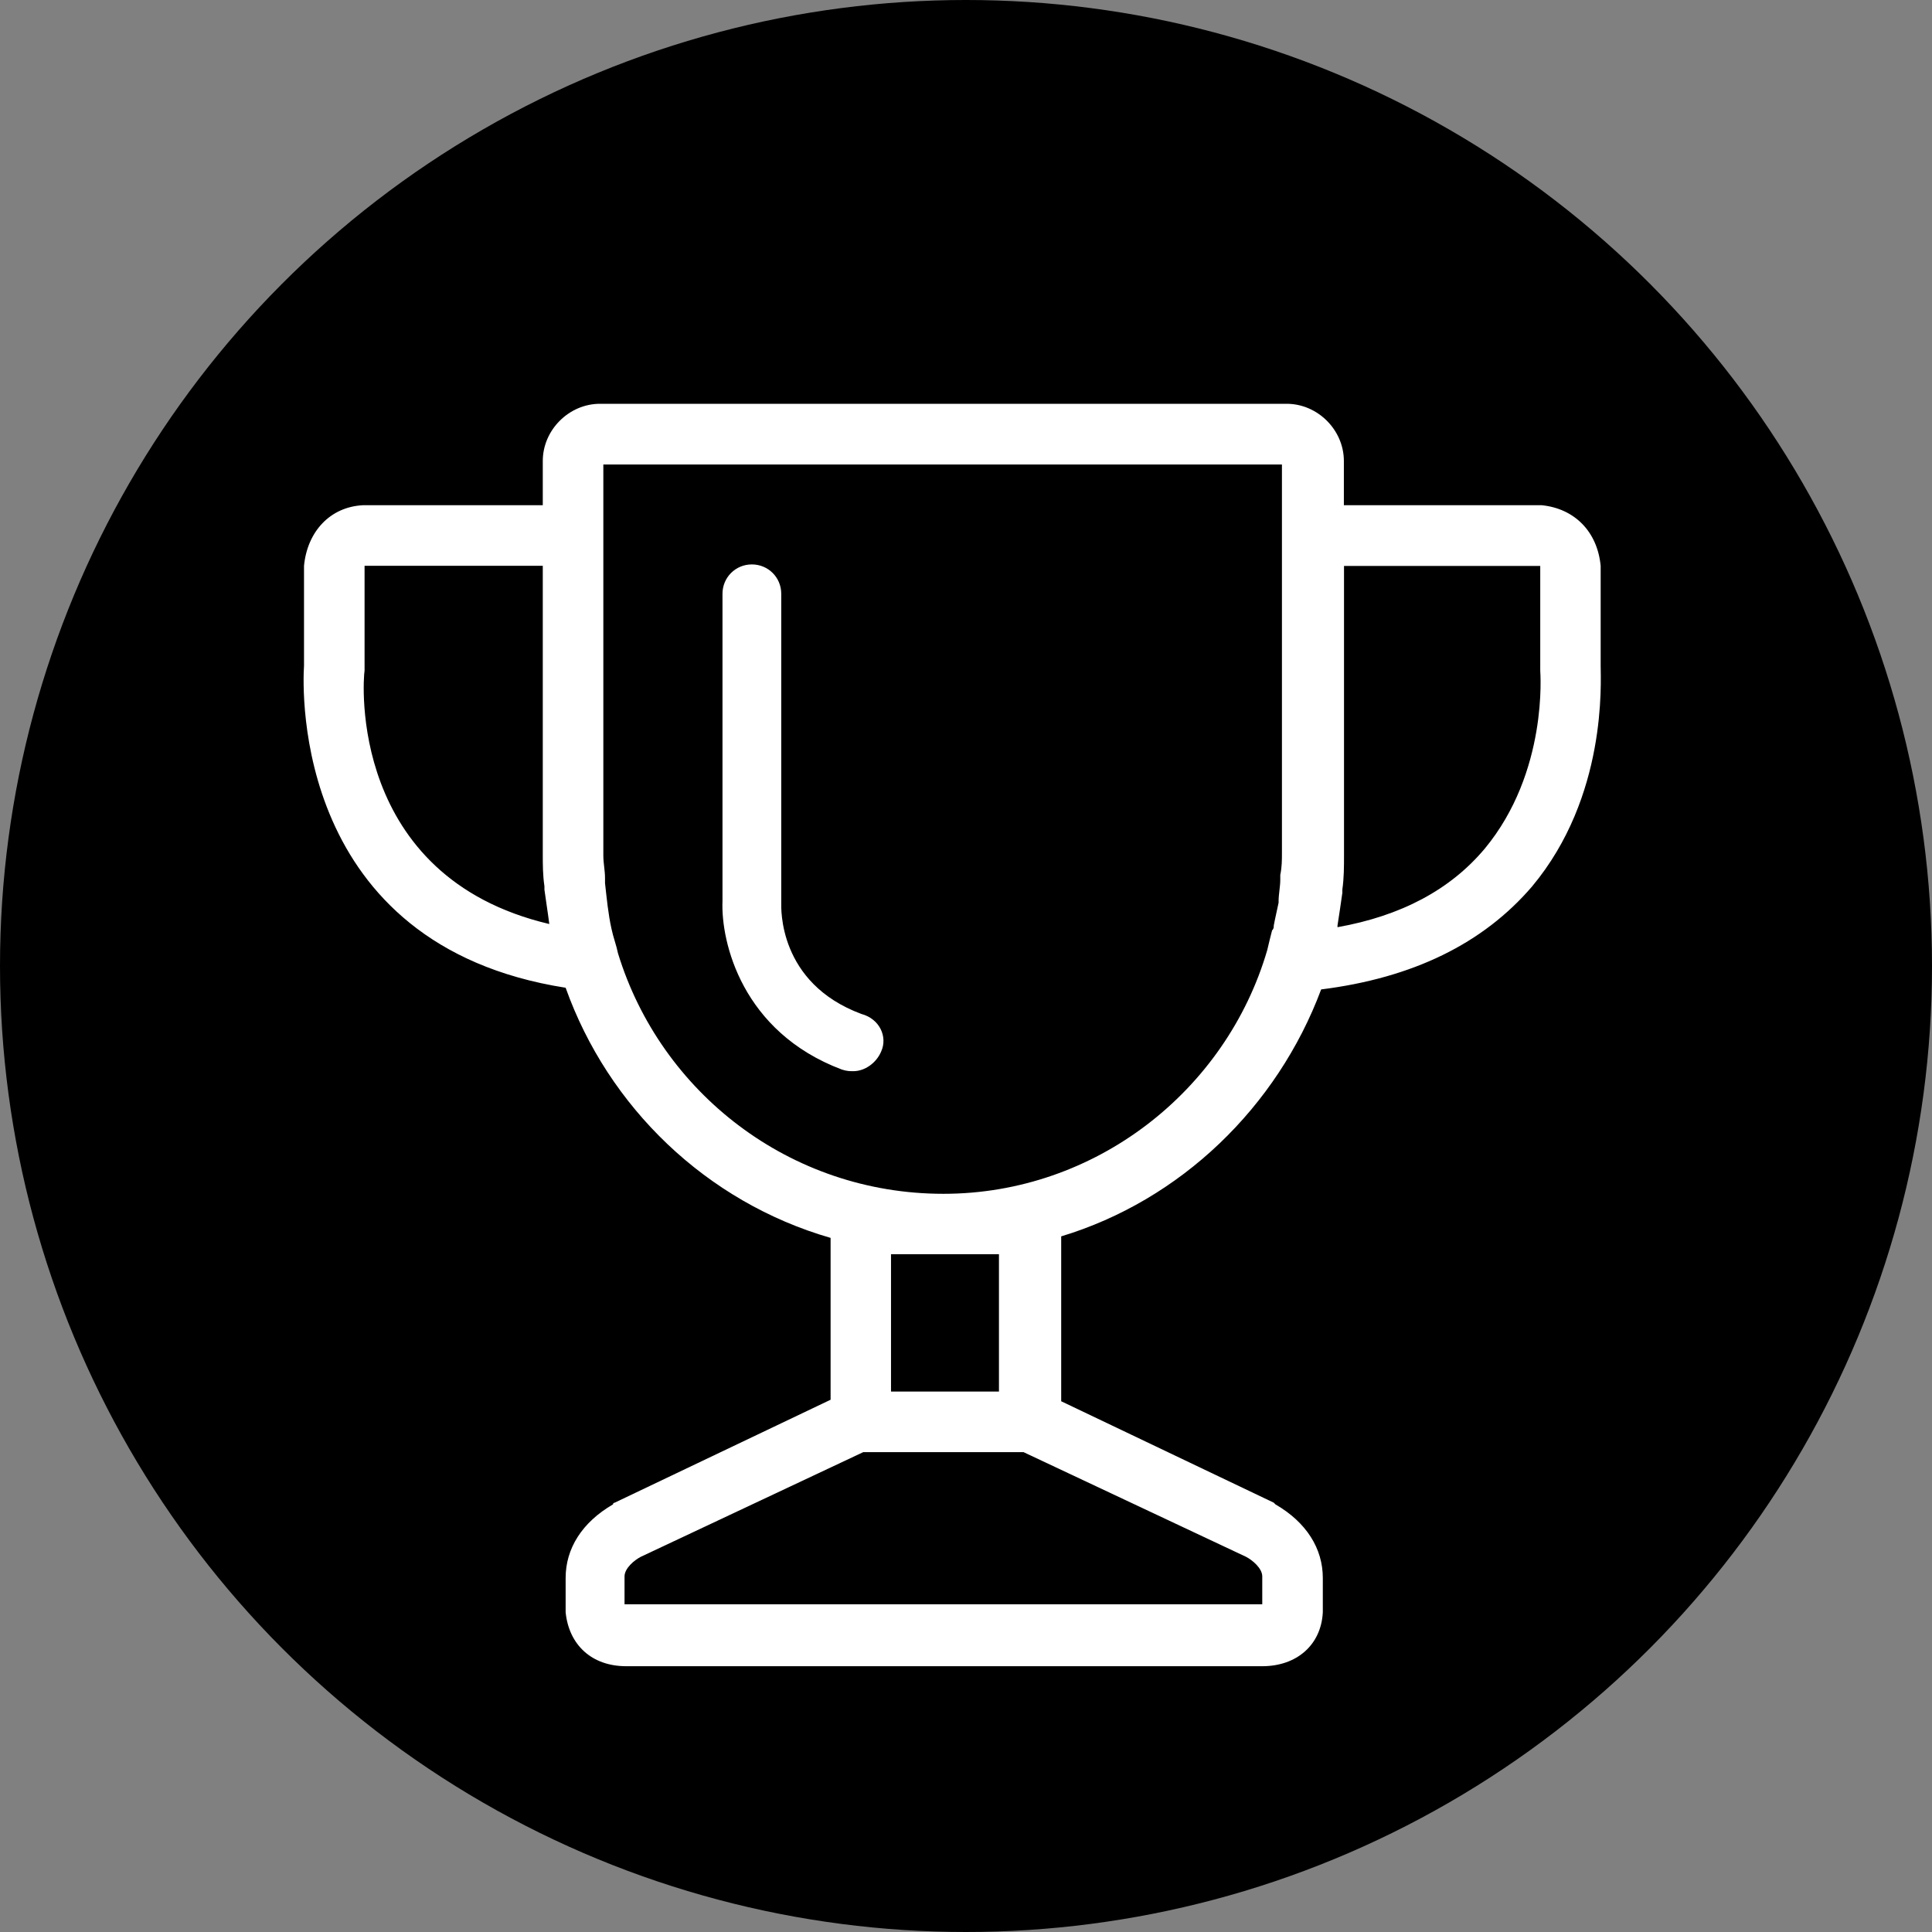 <svg width="70" height="70" viewBox="0 0 70 70" fill="none" xmlns="http://www.w3.org/2000/svg">
<rect x="0" y="0" width="70" height="70" fill="#808080" stroke="none"/>
<circle cx="35" cy="35" r="35" fill="black"/>
<g clip-path="url(#clip0_1146_4821)">
<path d="M57.995 24.115V20.56V20.5C57.874 19.254 57.045 18.426 55.861 18.305H55.8H48.691V16.703C48.691 15.579 47.742 14.63 46.617 14.63H21.739C20.615 14.63 19.666 15.579 19.666 16.703V18.305H13.209H13.149C11.964 18.366 11.136 19.254 11.015 20.5V20.56V24.115C10.954 25.064 10.658 34.247 20.494 35.788C22.036 40.111 25.59 43.551 30.094 44.851V50.715L22.272 54.445C22.272 54.445 22.211 54.445 22.211 54.506C21.087 55.158 20.494 56.107 20.494 57.172V58.357V58.417C20.615 59.602 21.443 60.37 22.689 60.37H45.734C46.979 60.37 47.868 59.602 47.928 58.417V58.357V57.172C47.928 56.107 47.336 55.158 46.211 54.506L46.151 54.445L38.449 50.77V44.796C42.772 43.49 46.272 40.117 47.868 35.849C51.187 35.432 53.732 34.192 55.51 32.118C58.236 28.854 57.995 24.707 57.995 24.115ZM19.902 33.479C12.617 31.762 13.149 24.652 13.209 24.296C13.209 24.235 13.209 24.235 13.209 24.175V20.62C13.209 20.56 13.209 20.5 13.209 20.5H13.27H19.666V30.928C19.666 31.345 19.666 31.696 19.726 32.113C19.726 32.173 19.726 32.234 19.726 32.234C19.781 32.65 19.841 33.002 19.902 33.479C19.902 33.418 19.902 33.418 19.902 33.479ZM45.734 57.117V58.126H22.628V57.117C22.628 56.821 22.985 56.524 23.221 56.404L31.279 52.613H37.083L45.142 56.404C45.377 56.524 45.734 56.821 45.734 57.117ZM36.194 45.443V50.419H32.283V45.443H36.194ZM34.181 43.254C28.613 43.254 23.934 39.579 22.392 34.543C22.332 34.247 22.217 33.951 22.156 33.654C22.036 33.122 21.981 32.53 21.921 31.998C21.921 31.937 21.921 31.877 21.921 31.822C21.921 31.526 21.86 31.29 21.86 30.994V19.435V16.83H46.447V19.792V30.873C46.447 31.169 46.447 31.405 46.387 31.701C46.387 31.762 46.387 31.822 46.387 31.877C46.387 32.113 46.326 32.409 46.326 32.645V32.705C46.266 33.002 46.206 33.237 46.151 33.534C46.151 33.594 46.151 33.654 46.09 33.709C46.03 33.945 45.97 34.181 45.915 34.422C44.428 39.519 39.689 43.254 34.181 43.254ZM53.792 30.752C52.547 32.234 50.77 33.183 48.46 33.594V33.534C48.521 33.117 48.581 32.766 48.636 32.349C48.636 32.288 48.636 32.228 48.636 32.228C48.696 31.811 48.696 31.4 48.696 30.983V20.505H55.745C55.806 20.505 55.806 20.505 55.806 20.505C55.806 20.505 55.806 20.566 55.806 20.626V24.18C55.806 24.241 55.806 24.241 55.806 24.301C55.806 24.356 56.102 27.966 53.792 30.752ZM31.926 38.098C31.751 38.515 31.334 38.811 30.917 38.811C30.796 38.811 30.681 38.811 30.5 38.751C26.885 37.39 26.117 34.132 26.177 32.65V21.514C26.177 20.922 26.649 20.45 27.241 20.45C27.834 20.45 28.306 20.922 28.306 21.514V32.711C28.306 32.886 28.185 35.613 31.208 36.737C31.872 36.913 32.168 37.566 31.926 38.098Z" fill="white"/>
</g>
<defs>
<clipPath id="clip0_1146_4821">
<rect width="47" height="47" fill="white" transform="translate(11 14)"/>
</clipPath>
</defs>
</svg>
